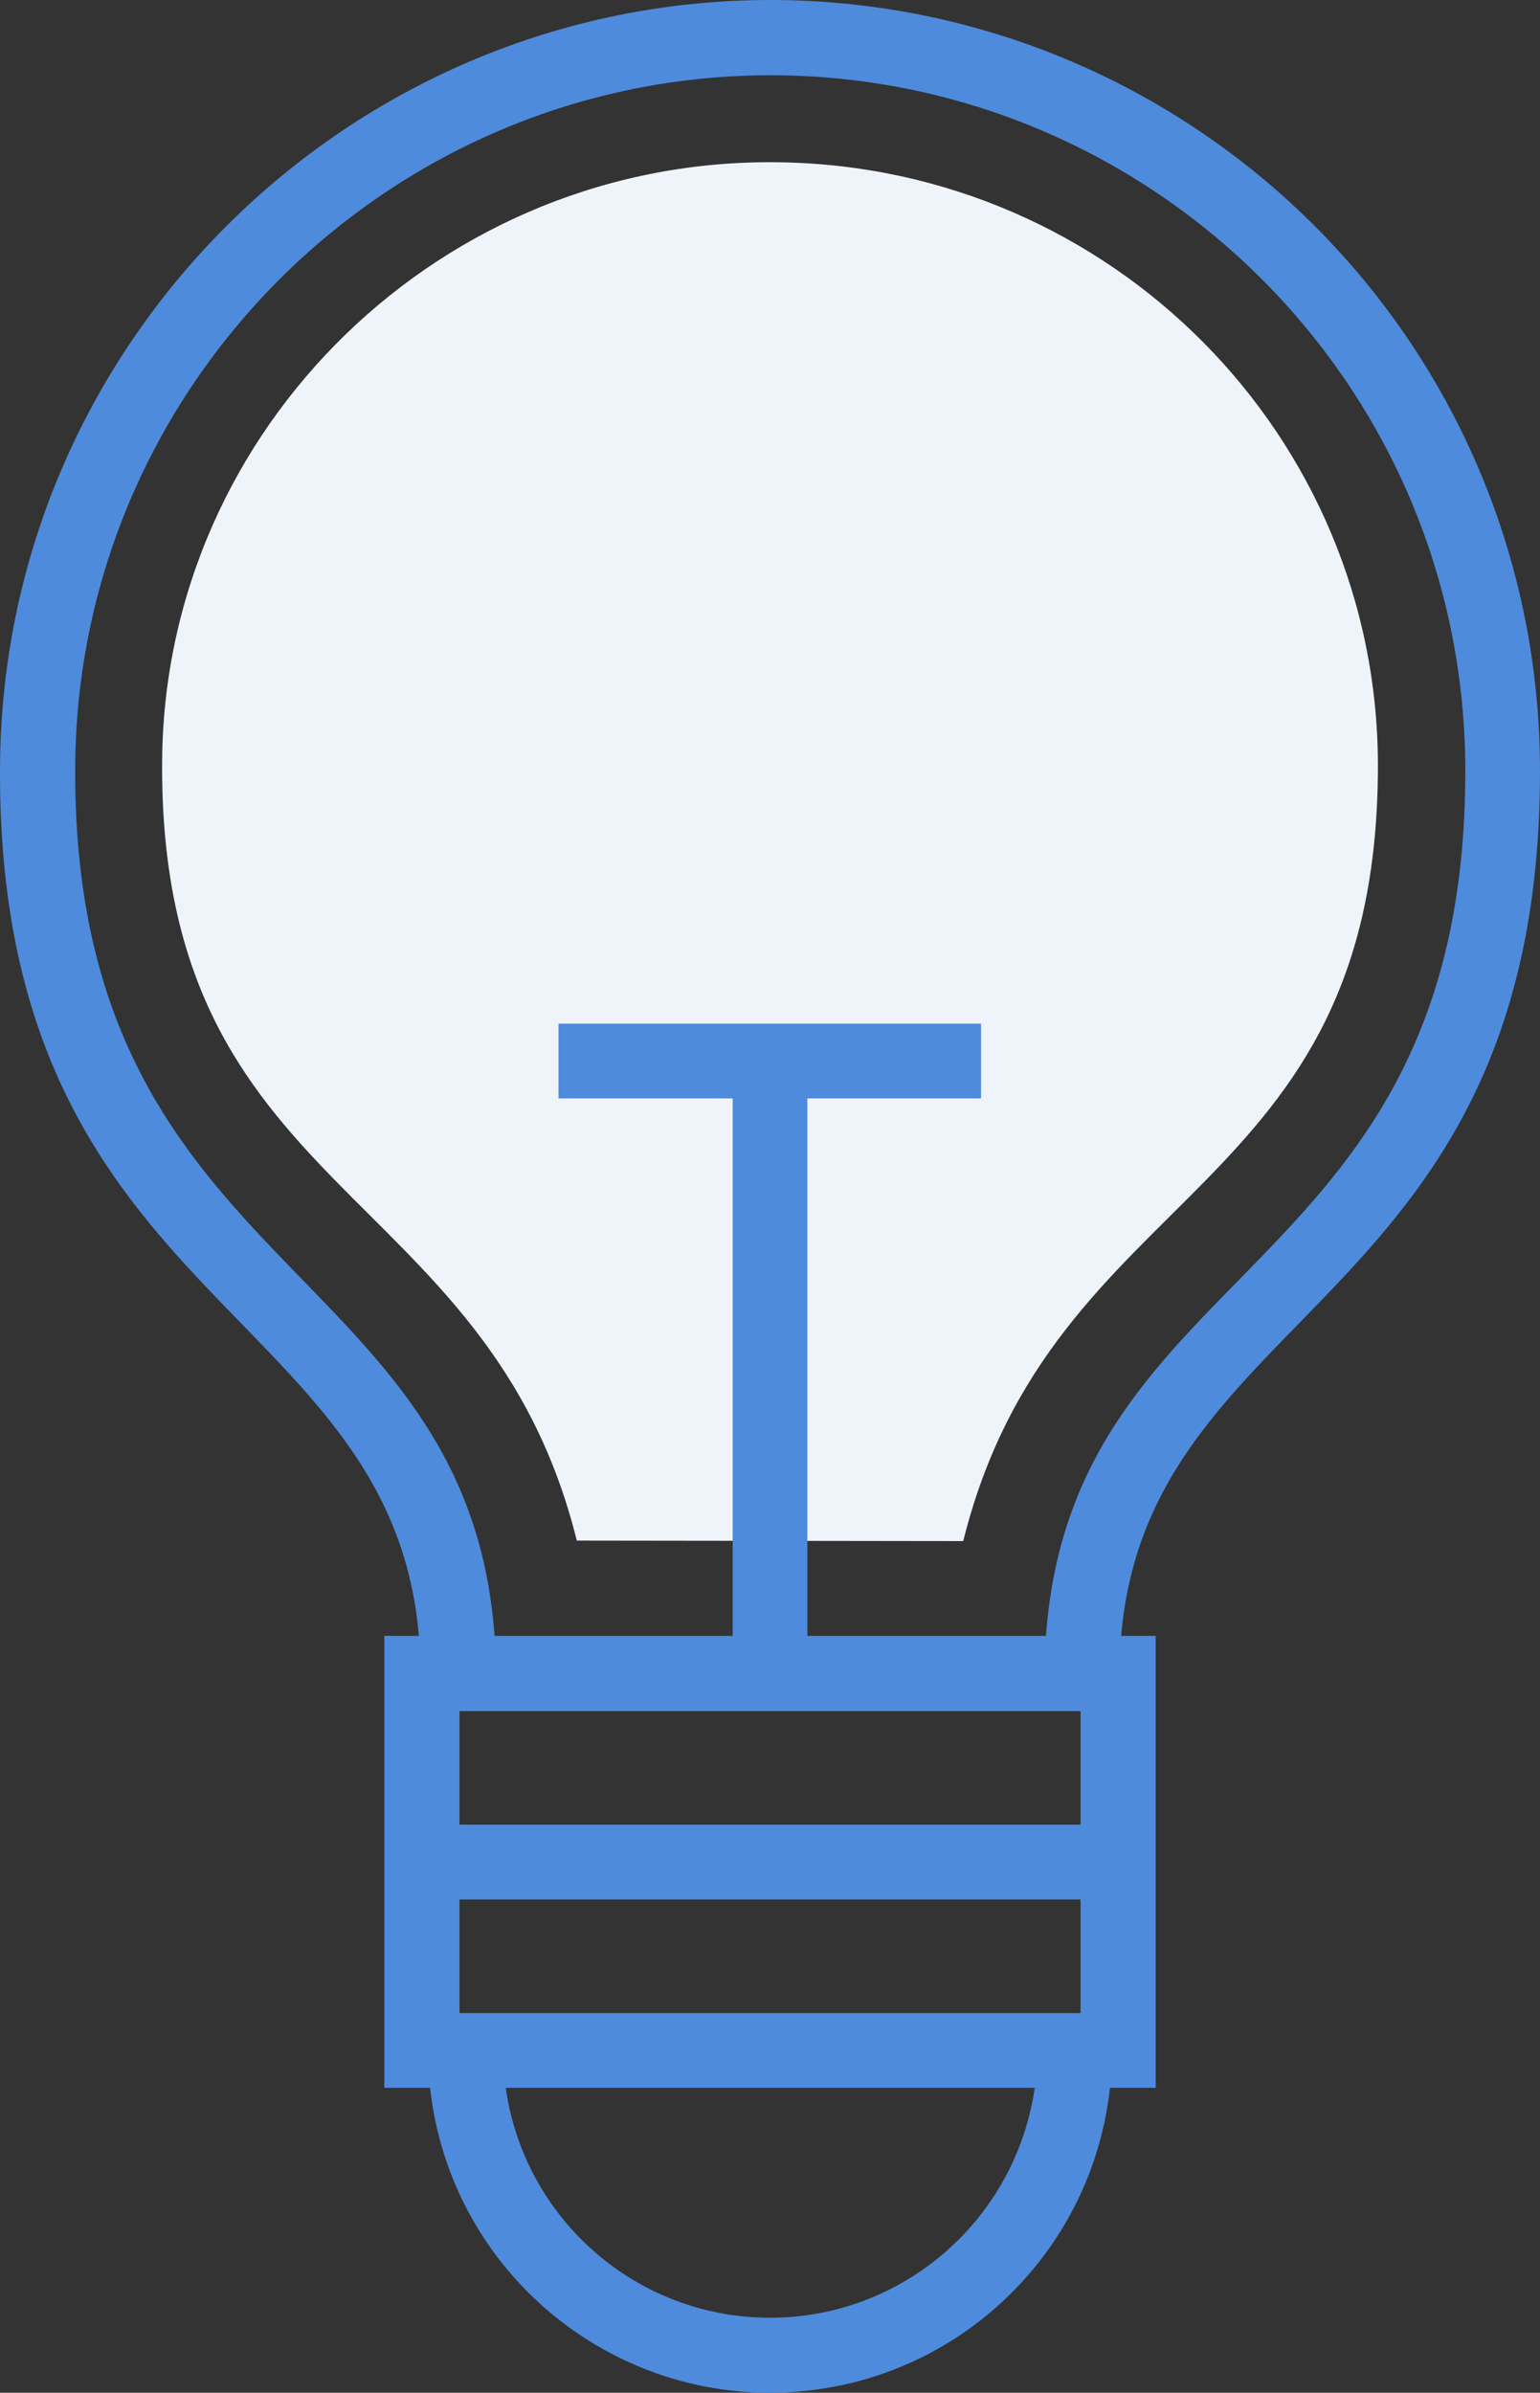 <svg width="38" height="59" viewBox="0 0 38 59" fill="none" xmlns="http://www.w3.org/2000/svg">
<rect x="0" y="0" width="38" height="59" fill="#333333" stroke="none"/>
<path d="M14.233 37.988C12.021 29.096 3.906 29.565 4.001 18.737C4.072 10.548 10.921 3.861 19.249 4.002C27.435 4.131 34 10.759 34 18.878C34 29.636 25.98 29.119 23.768 38L14.233 37.988Z" fill="#EFF4FB"/>
<path d="M19.312 0.002C8.804 -0.159 0.093 8.311 0.001 18.845C-0.114 32.132 9.633 32.132 10.336 40.337H9.483V51.481H10.613C11.12 56.114 15.29 59.456 19.922 58.949C23.851 58.523 26.962 55.411 27.388 51.481H28.517V40.337H27.665C28.368 32.144 38 32.201 38 19.017C38 8.542 29.601 0.175 19.312 0.002ZM19 57.151C15.717 57.151 12.94 54.731 12.479 51.481H25.533C25.061 54.731 22.284 57.151 19 57.151ZM26.663 49.638H11.338V46.837H26.663V49.638ZM11.338 44.993V42.193H26.663V44.993H11.338ZM25.81 40.337H19.922V27.084H24.208V25.241H13.781V27.084H18.079V40.337H12.203C11.523 31.003 1.752 31.406 1.856 18.856C1.937 9.383 9.783 1.708 19.289 1.858C28.552 2.007 36.157 9.556 36.157 19.017C36.157 31.544 26.49 31.003 25.81 40.337Z" fill="#4E8BDC"/>
</svg>
